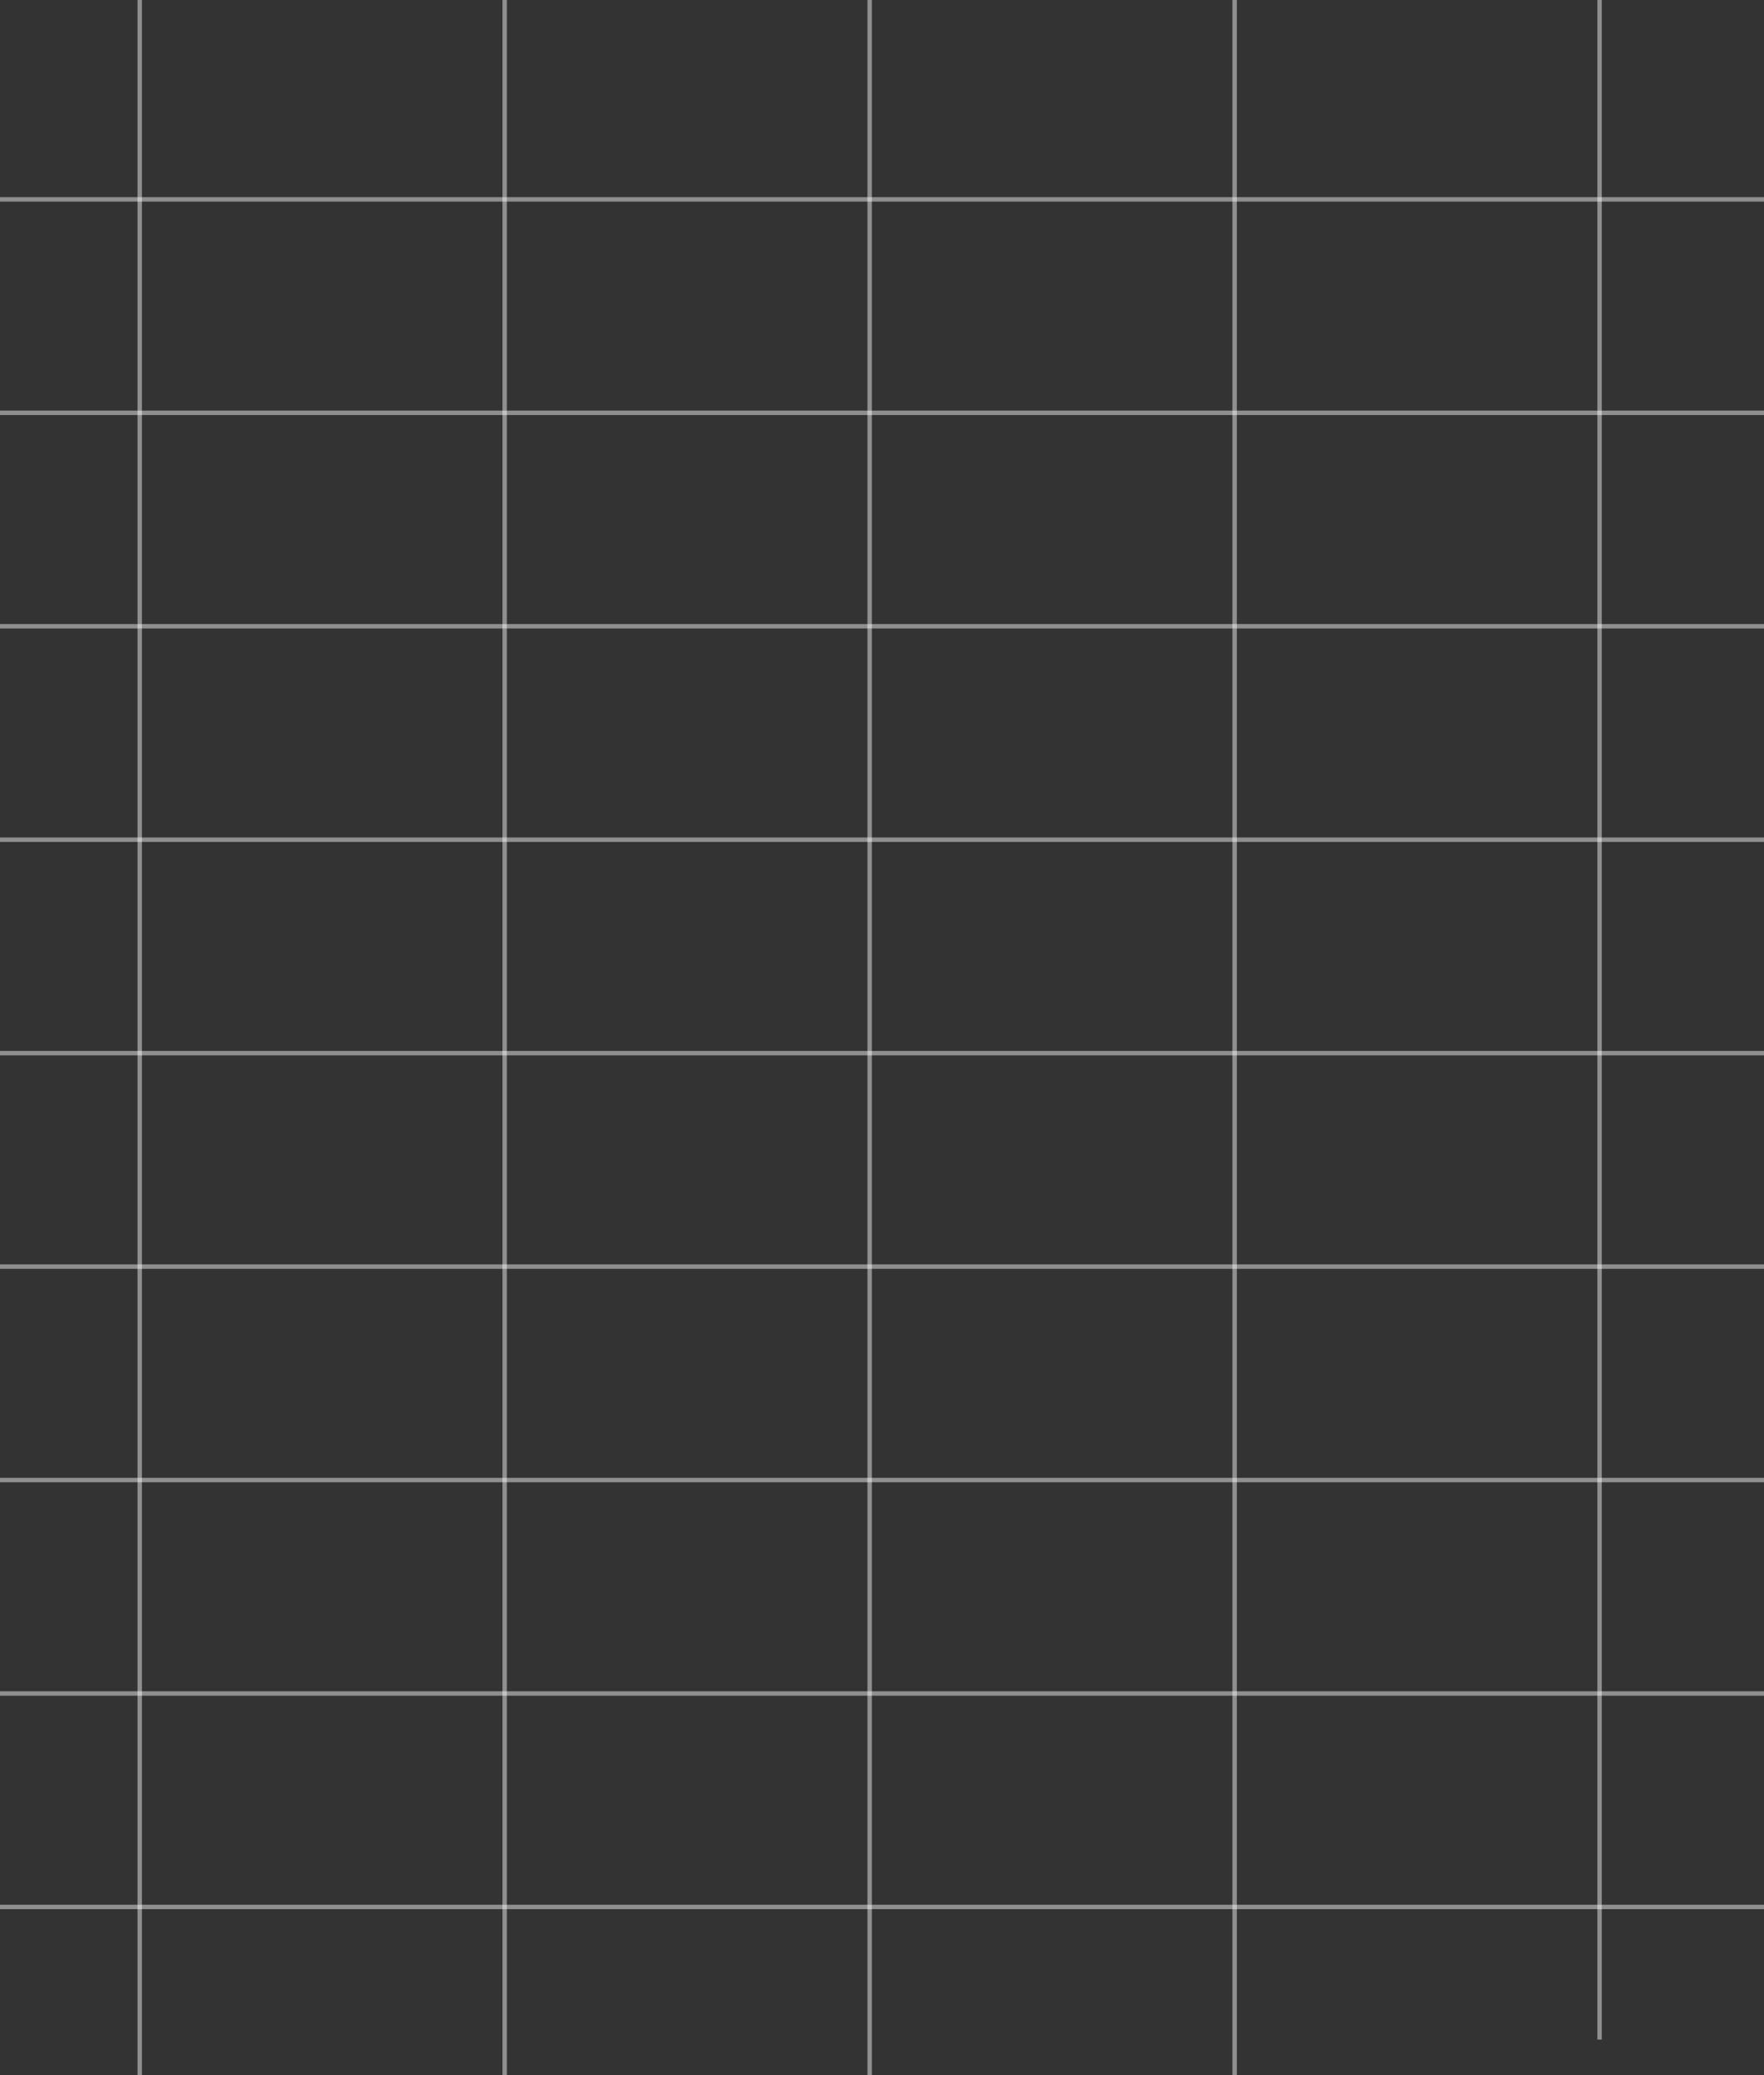 <svg width="318" height="374" viewBox="0 0 318 374" fill="none" xmlns="http://www.w3.org/2000/svg">
<rect x="0" y="0" width="318" height="374" fill="#333333" stroke="none"/>
<line x1="1.74846e-08" y1="343.68" x2="318" y2="343.68" stroke="white" stroke-opacity="0.45" stroke-width="0.8"/>
<line x1="-1.16824e-08" y1="305.211" x2="318" y2="305.211" stroke="white" stroke-opacity="0.45" stroke-width="0.8"/>
<line x1="-1.16824e-08" y1="266.743" x2="318" y2="266.743" stroke="white" stroke-opacity="0.45" stroke-width="0.8"/>
<line x1="-1.16824e-08" y1="228.274" x2="318" y2="228.274" stroke="white" stroke-opacity="0.45" stroke-width="0.8"/>
<line x1="-1.16824e-08" y1="189.806" x2="318" y2="189.806" stroke="white" stroke-opacity="0.45" stroke-width="0.8"/>
<line x1="-1.16824e-08" y1="151.337" x2="318" y2="151.337" stroke="white" stroke-opacity="0.45" stroke-width="0.8"/>
<line x1="-1.16824e-08" y1="112.869" x2="318" y2="112.869" stroke="white" stroke-opacity="0.45" stroke-width="0.8"/>
<line x1="-1.16824e-08" y1="74.4" x2="318" y2="74.4" stroke="white" stroke-opacity="0.45" stroke-width="0.8"/>
<line x1="-1.16824e-08" y1="35.931" x2="318" y2="35.931" stroke="white" stroke-opacity="0.45" stroke-width="0.8"/>
<line x1="288.359" y1="367.589" x2="288.359" y2="-5.23366e-08" stroke="white" stroke-opacity="0.45" stroke-width="0.8"/>
<line x1="222.566" y1="374" x2="222.566" y2="-1.11848e-08" stroke="white" stroke-opacity="0.45" stroke-width="0.8"/>
<line x1="156.772" y1="374" x2="156.772" y2="-1.11848e-08" stroke="white" stroke-opacity="0.45" stroke-width="0.8"/>
<line x1="90.979" y1="374" x2="90.979" y2="-1.11848e-08" stroke="white" stroke-opacity="0.45" stroke-width="0.8"/>
<line x1="25.186" y1="374" x2="25.186" y2="-1.11848e-08" stroke="white" stroke-opacity="0.45" stroke-width="0.8"/>
</svg>
